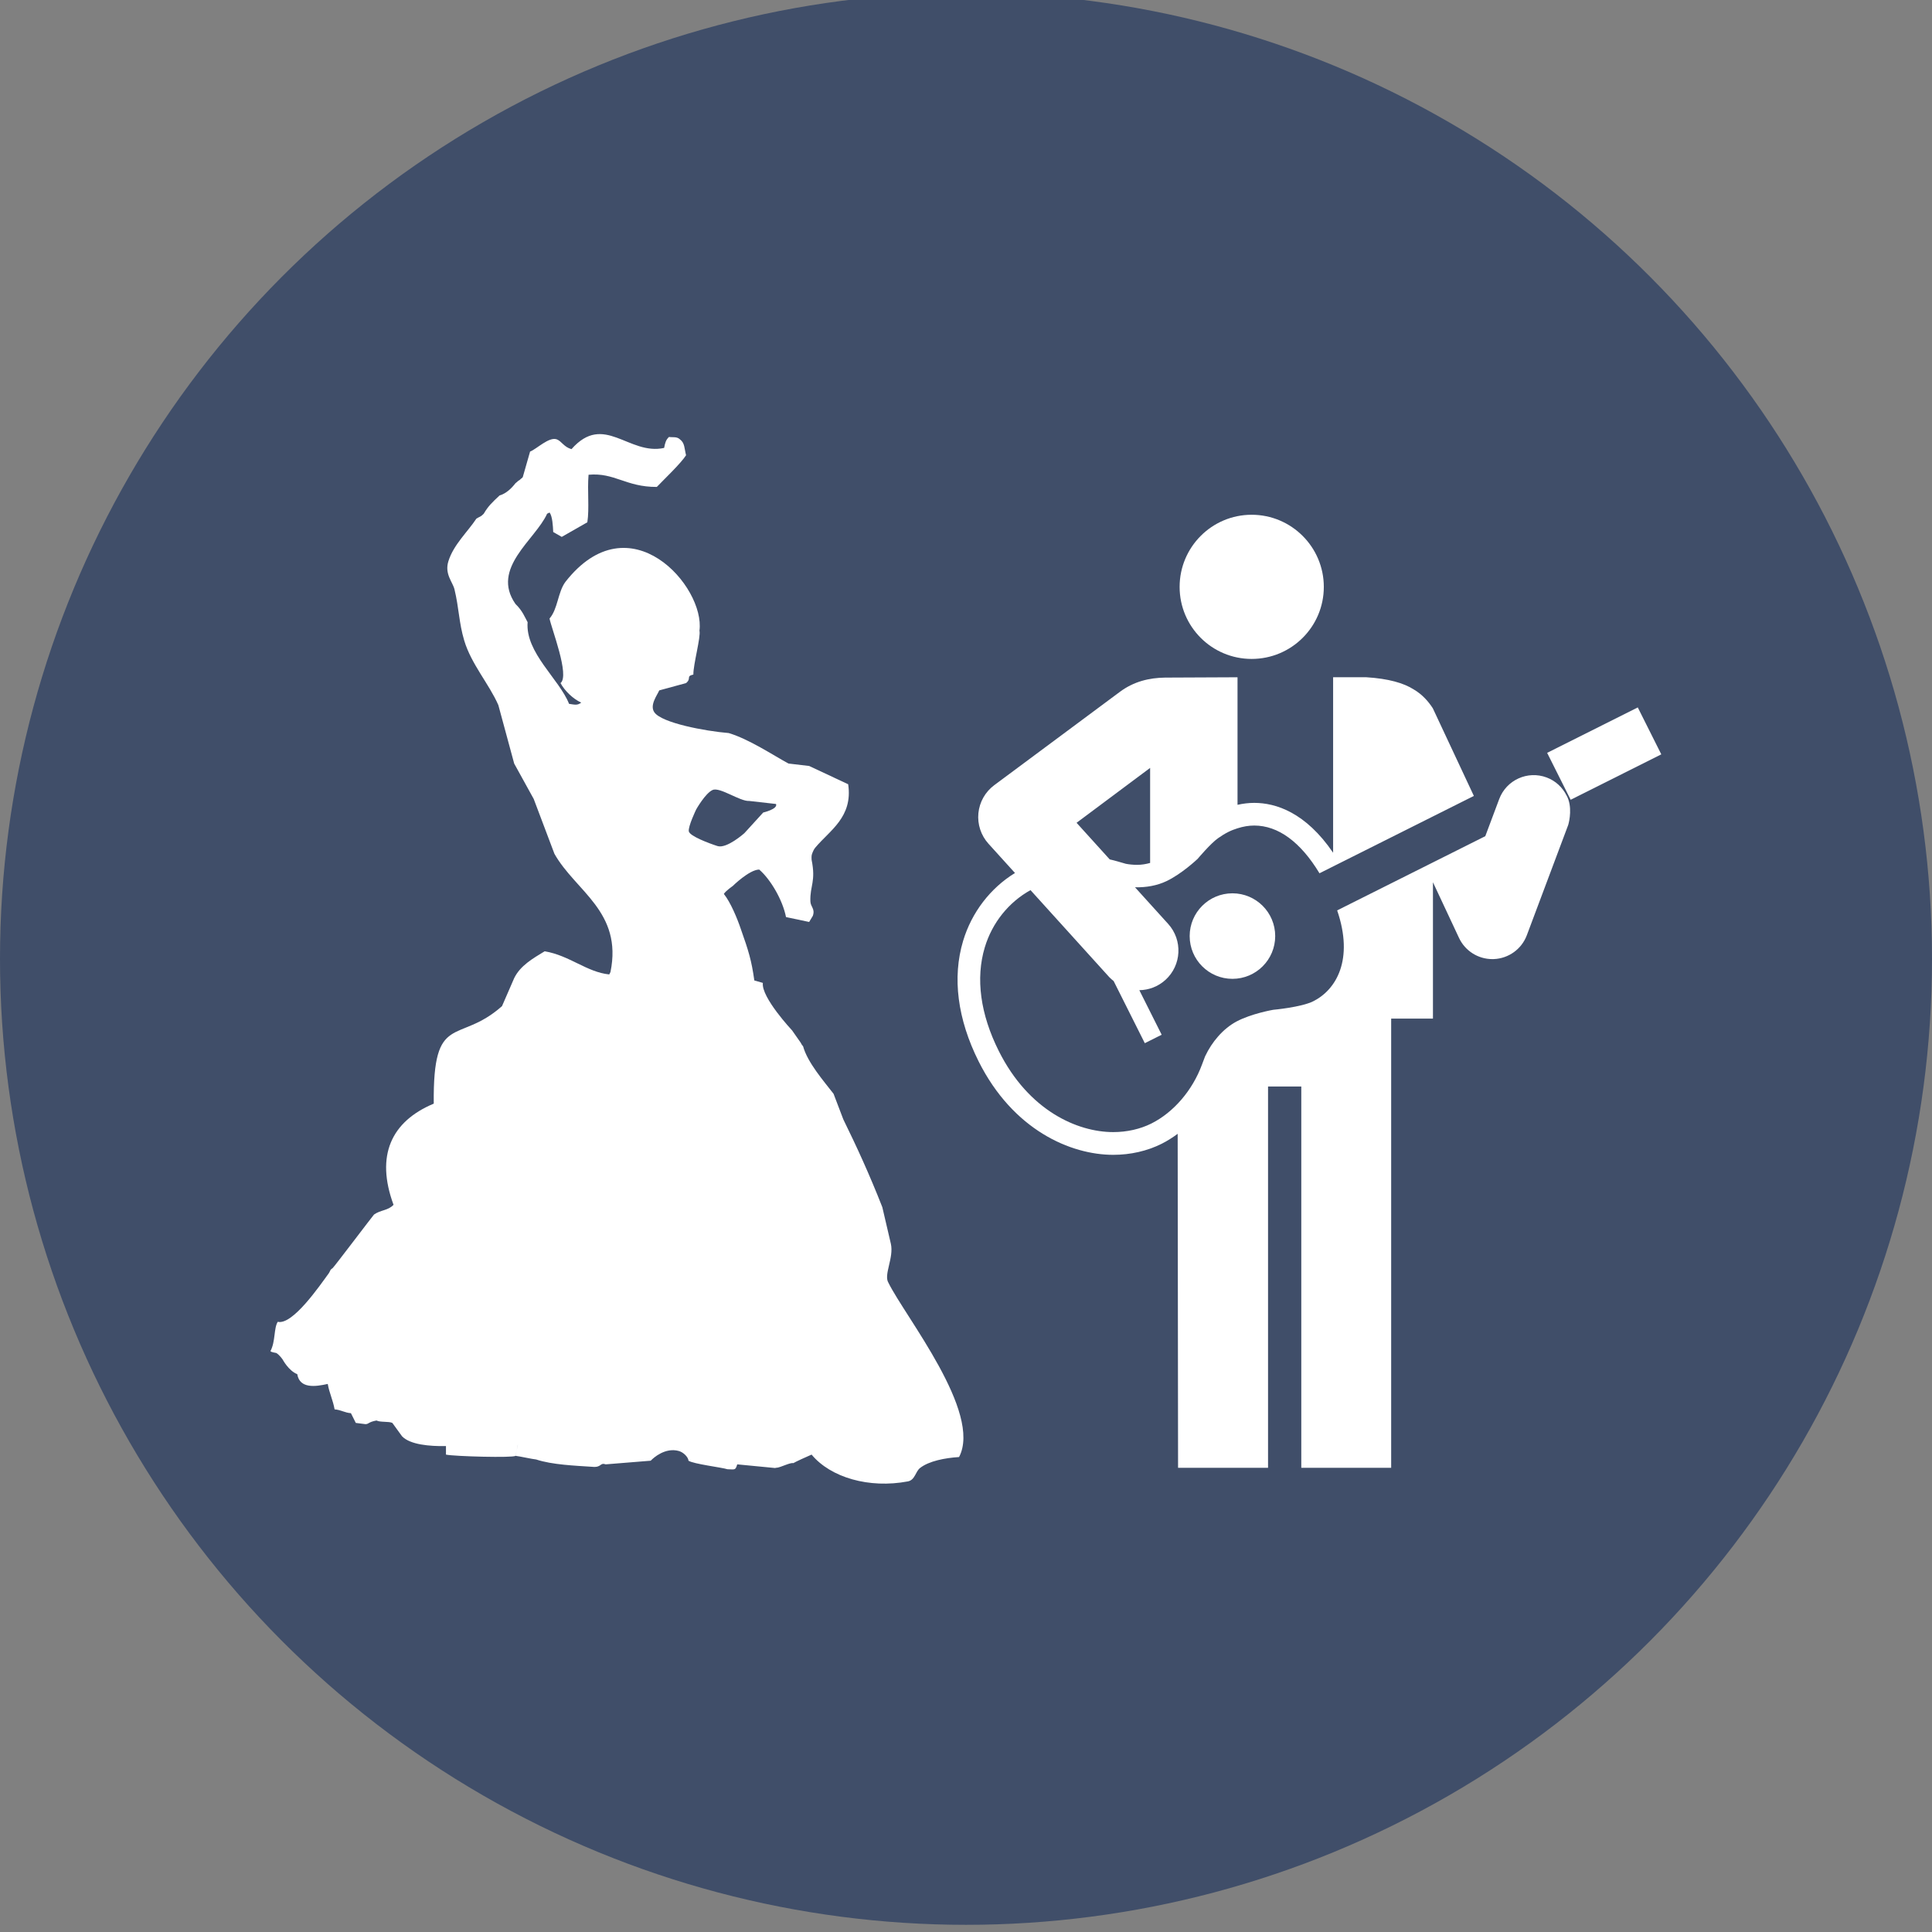 <?xml version="1.0" encoding="utf-8"?>
<!-- Generator: Adobe Illustrator 17.0.0, SVG Export Plug-In . SVG Version: 6.00 Build 0)  -->
<!DOCTYPE svg PUBLIC "-//W3C//DTD SVG 1.1//EN" "http://www.w3.org/Graphics/SVG/1.1/DTD/svg11.dtd">
<svg version="1.1" id="Layer_1" xmlns="http://www.w3.org/2000/svg" xmlns:xlink="http://www.w3.org/1999/xlink" x="0px" y="0px"
	 width="94.194px" height="94.194px" viewBox="0 0 94.194 94.194" enable-background="new 0 0 94.194 94.194" xml:space="preserve">
<rect x="0" y="0" width="94.194" height="94.194" fill="#808080" stroke="none"/>
<circle fill="#404E69" cx="47.097" cy="46.747" r="47.097"/>
<g>
	<g>
		<g>
			<path fill="#FFFFFF" d="M61.024,25.097c1.94,0,3.518,1.576,3.518,3.517c0,1.943-1.577,3.512-3.518,3.512
				c-1.939,0-3.512-1.57-3.512-3.512C57.512,26.673,59.085,25.097,61.024,25.097z"/>
		</g>
		<g>
			
				<rect x="76.944" y="34.267" transform="matrix(-0.448 -0.894 0.894 -0.448 80.413 123.132)" fill="#FFFFFF" width="2.559" height="4.943"/>
			<circle fill="#FFFFFF" cx="60.087" cy="45.638" r="2.085"/>
		</g>
		<g>
			<path fill="#FFFFFF" d="M76.379,38.786c0,0,0-0.001-0.001-0.002h-0.001c-0.196-0.39-0.527-0.713-0.97-0.878
				c-0.929-0.349-1.964,0.122-2.313,1.051l-0.679,1.811l-7.222,3.618l0,0c0.823,2.399-0.046,3.87-1.165,4.43
				c-0.585,0.294-1.95,0.416-1.95,0.416c-0.042,0.007-1.062,0.186-1.786,0.568c-0.165,0.088-0.323,0.194-0.474,0.316
				c-0.003,0.002-0.004,0.004-0.006,0.006c-0.15,0.12-0.291,0.258-0.424,0.409v0.001c-0.245,0.278-0.461,0.602-0.635,0.973
				l-0.152,0.402c-0.462,1.255-1.385,2.327-2.465,2.869c-0.549,0.274-1.193,0.419-1.861,0.419h-0.001
				c-1.739-0.001-4.117-1.037-5.576-3.949c-0.902-1.797-1.139-3.547-0.685-5.057c0.361-1.203,1.171-2.207,2.229-2.791l3.843,4.245
				c0.066,0.071,0.139,0.128,0.211,0.188l1.519,3.029l0.822-0.412l-1.089-2.172c0.454-0.006,0.907-0.17,1.271-0.499
				c0.791-0.717,0.852-1.94,0.135-2.732l-1.617-1.786c0.549,0.013,1.077-0.082,1.529-0.297c0.741-0.35,1.494-1.059,1.526-1.09
				c0,0,0.631-0.752,0.997-1.008c0.158-0.112,0.324-0.215,0.502-0.305c0.147-0.074,0.296-0.129,0.445-0.176
				c0.27-0.086,0.541-0.134,0.814-0.134c1.169,0,2.259,0.802,3.181,2.327l7.527-3.771l-2.001-4.273
				c-0.211-0.327-0.516-0.679-0.933-0.92c-0.482-0.308-1.221-0.525-2.306-0.593h-1.622v8.556c-1.341-1.968-2.793-2.431-3.847-2.431
				c-0.273,0-0.545,0.034-0.814,0.094V33.02L56.8,33.036c-0.76,0.011-1.52,0.184-2.211,0.702l-6.12,4.547
				c-0.436,0.326-0.715,0.821-0.768,1.363c-0.053,0.542,0.126,1.082,0.491,1.486l1.293,1.428c-1.199,0.736-2.11,1.917-2.529,3.311
				c-0.536,1.785-0.274,3.813,0.754,5.869c1.685,3.363,4.497,4.561,6.565,4.561h0.001c0.84,0,1.654-0.186,2.356-0.537
				c0.289-0.145,0.547-0.313,0.788-0.49c0,0-0.002,0.002-0.003,0.003l0.019,16.283h4.387v-18.59h1.621v18.589h4.382V49.662h2.037
				v-6.648l1.27,2.712c0.296,0.634,0.931,1.035,1.626,1.035c0.023,0,0.046,0,0.071-0.001c0.721-0.029,1.358-0.487,1.611-1.165
				l2.017-5.375c0.001-0.004,0.001-0.007,0.003-0.011C76.513,40.036,76.672,39.311,76.379,38.786z M56.074,37.439v4.633
				c-0.198,0.056-0.406,0.093-0.635,0.093c-0.195,0-0.394-0.02-0.55-0.051l-0.405-0.117c-0.124-0.037-0.251-0.067-0.38-0.097
				l-1.616-1.785L56.074,37.439z"/>
		</g>
	</g>
	<path fill="#FFFFFF" d="M43.314,62.538c-0.241-0.39,0.275-1.216,0.119-1.901c-0.138-0.594-0.277-1.189-0.416-1.783
		c-0.638-1.622-1.247-2.946-1.901-4.278c-0.159-0.416-0.317-0.832-0.476-1.248c-0.477-0.619-1.27-1.524-1.486-2.317l-0.058-0.071
		l-0.061-0.108c-0.139-0.198-0.278-0.396-0.416-0.594c0,0-1.515-1.615-1.426-2.317c-0.138-0.04-0.278-0.08-0.416-0.119
		c-0.136-0.975-0.282-1.446-0.654-2.496c-0.175-0.522-0.503-1.314-0.832-1.723c0.099-0.155,0.43-0.383,0.43-0.383
		s0.809-0.799,1.294-0.805c0.557,0.482,1.142,1.483,1.307,2.317c0.376,0.079,0.753,0.159,1.128,0.238
		c0.06-0.099,0.119-0.198,0.179-0.297c0.123-0.351-0.111-0.429-0.119-0.713c-0.023-0.775,0.276-0.947,0.06-2.02
		c-0.011-0.167,0.007-0.236,0.007-0.236s0.05-0.21,0.172-0.358c0.705-0.844,1.84-1.482,1.604-3.09
		c-0.633-0.297-1.267-0.594-1.902-0.891c-0.336-0.039-0.673-0.079-1.01-0.119c-0.778-0.424-1.918-1.187-2.912-1.486
		c-1.155-0.095-3.262-0.492-3.625-1.01c-0.244-0.349,0.138-0.834,0.237-1.07c0.436-0.119,0.872-0.238,1.307-0.356
		c0.283-0.231-0.022-0.331,0.357-0.416c-0.008-0.49,0.371-1.84,0.297-2.139c0.287-2.136-3.401-6.387-6.537-2.377
		c-0.37,0.501-0.367,1.323-0.772,1.783c0.083,0.464,1,2.787,0.535,3.149c0.203,0.376,0.616,0.775,1.01,0.951
		c-0.189,0.146-0.317,0.101-0.594,0.06c-0.471-1.202-2.139-2.494-2.02-3.981c-0.132-0.229-0.234-0.541-0.594-0.891
		c-1.213-1.745,0.972-3.125,1.545-4.397c0.04-0.02,0.08-0.04,0.119-0.059c0.139,0.178,0.166,0.662,0.178,0.951
		c0.139,0.079,0.278,0.159,0.416,0.238c0.416-0.238,0.832-0.475,1.248-0.713c0.104-0.682-0.006-1.535,0.059-2.317
		c1.271-0.117,1.818,0.601,3.328,0.594c0.369-0.386,1.171-1.145,1.426-1.545c-0.086-0.329-0.057-0.595-0.297-0.773
		c-0.157-0.15-0.354-0.089-0.535-0.119c-0.153,0.144-0.187,0.279-0.237,0.535c-1.732,0.382-2.93-1.737-4.517,0.059
		c-0.362-0.097-0.483-0.385-0.712-0.475c-0.376-0.147-0.994,0.477-1.307,0.594c-0.119,0.416-0.238,0.832-0.357,1.248
		c-0.02,0.02-0.039,0.039-0.059,0.059c-0.02,0-0.091,0.089-0.112,0.089c-0.183,0.126,0.037-0.027-0.186,0.149
		c-0.182,0.238-0.448,0.501-0.773,0.594c-0.371,0.349-0.554,0.519-0.772,0.891c-0.15,0.158-0.18,0.128-0.357,0.238
		c-0.433,0.655-1.114,1.268-1.367,2.08c-0.194,0.623,0.21,1.01,0.297,1.367c0.221,0.911,0.215,1.625,0.475,2.496
		c0.345,1.153,1.215,2.123,1.664,3.149c0.258,0.951,0.515,1.902,0.773,2.852c0.317,0.574,0.633,1.149,0.951,1.723
		c0.336,0.891,0.674,1.783,1.01,2.674c1.025,1.824,3.335,2.817,2.733,5.765c-0.02,0.039-0.039,0.079-0.059,0.118
		c-1.099-0.113-1.934-0.925-3.15-1.129c-0.58,0.353-1.186,0.697-1.485,1.308c-0.199,0.455-0.396,0.911-0.594,1.366
		c-2.136,1.898-3.372,0.231-3.328,4.754c-2.081,0.872-2.843,2.537-1.961,4.932c-0.263,0.285-0.619,0.242-0.951,0.475
		c-0.027,0.018-1.968,2.584-2.02,2.615c-0.039,0.02-0.066,0.049-0.097,0.081l-0.034,0.07l-0.046,0.086
		c-0.447,0.614-1.777,2.556-2.496,2.377c-0.197,0.304-0.108,0.972-0.356,1.426c0.02,0.059,0.225,0.078,0.285,0.096
		c0.152,0.088,0.308,0.315,0.308,0.315s0.29,0.55,0.714,0.717c0.117,0.714,0.879,0.613,1.486,0.476
		c0.08,0.456,0.254,0.784,0.334,1.24c0.297,0.02,0.499,0.166,0.796,0.186c0.08,0.159,0.159,0.317,0.238,0.475
		c0.159,0.02,0.317,0.04,0.475,0.06c0.177-0.009,0.124-0.102,0.534-0.178c-0.01-0.06-0.005-0.03,0,0
		c0.188,0.096,0.607,0.034,0.773,0.118c0.159,0.218,0.317,0.436,0.475,0.654c0.398,0.408,1.339,0.488,2.139,0.475
		c0,0.138,0,0.277,0,0.416c0.424,0.089,3.296,0.164,3.387,0.059c0.02-0.088,0.039-0.177,0.059-0.264
		c0.03-0.144,0.06-0.291,0.06-0.27c-0.02,0.09-0.04,0.181-0.06,0.27c-0.03,0.142-0.059,0.284-0.059,0.264
		c0.198,0.02,0.812,0.159,1.01,0.178c-0.025-0.064-0.049-0.128,0,0c0.774,0.258,1.904,0.302,2.733,0.357c-0.02-0.079-0.01-0.039,0,0
		c0.469,0.049,0.365-0.22,0.654-0.119c0.732-0.059,1.466-0.119,2.198-0.178c0.14-0.15,0.711-0.655,1.367-0.475
		c0.241,0.065,0.471,0.315,0.475,0.475c0.254,0.163,1.608,0.323,1.902,0.416c0.365,0.008,0.385,0.061,0.475-0.238
		c0.614,0.059,1.228,0.119,1.842,0.178c0.093-0.022,0.099-0.019,0.077-0.011c0.218-0.023,0.655-0.263,0.815-0.227
		c0.164-0.093,0.606-0.291,0.891-0.416c0.928,1.119,2.806,1.664,4.694,1.307c0.348-0.065,0.37-0.479,0.594-0.654
		c0.436-0.341,1.215-0.49,1.902-0.534C47.898,68.865,44.129,64.194,43.314,62.538z M34.98,41.249
		c-0.446-0.143-1.346-0.488-1.396-0.713s0.357-1.07,0.357-1.07s0.446-0.795,0.803-0.951c0.357-0.156,1.333,0.565,1.783,0.535
		l1.307,0.148c0.103,0.248-0.624,0.416-0.624,0.416l-0.921,1.01C36.287,40.625,35.426,41.393,34.98,41.249z"/>
</g>
</svg>
